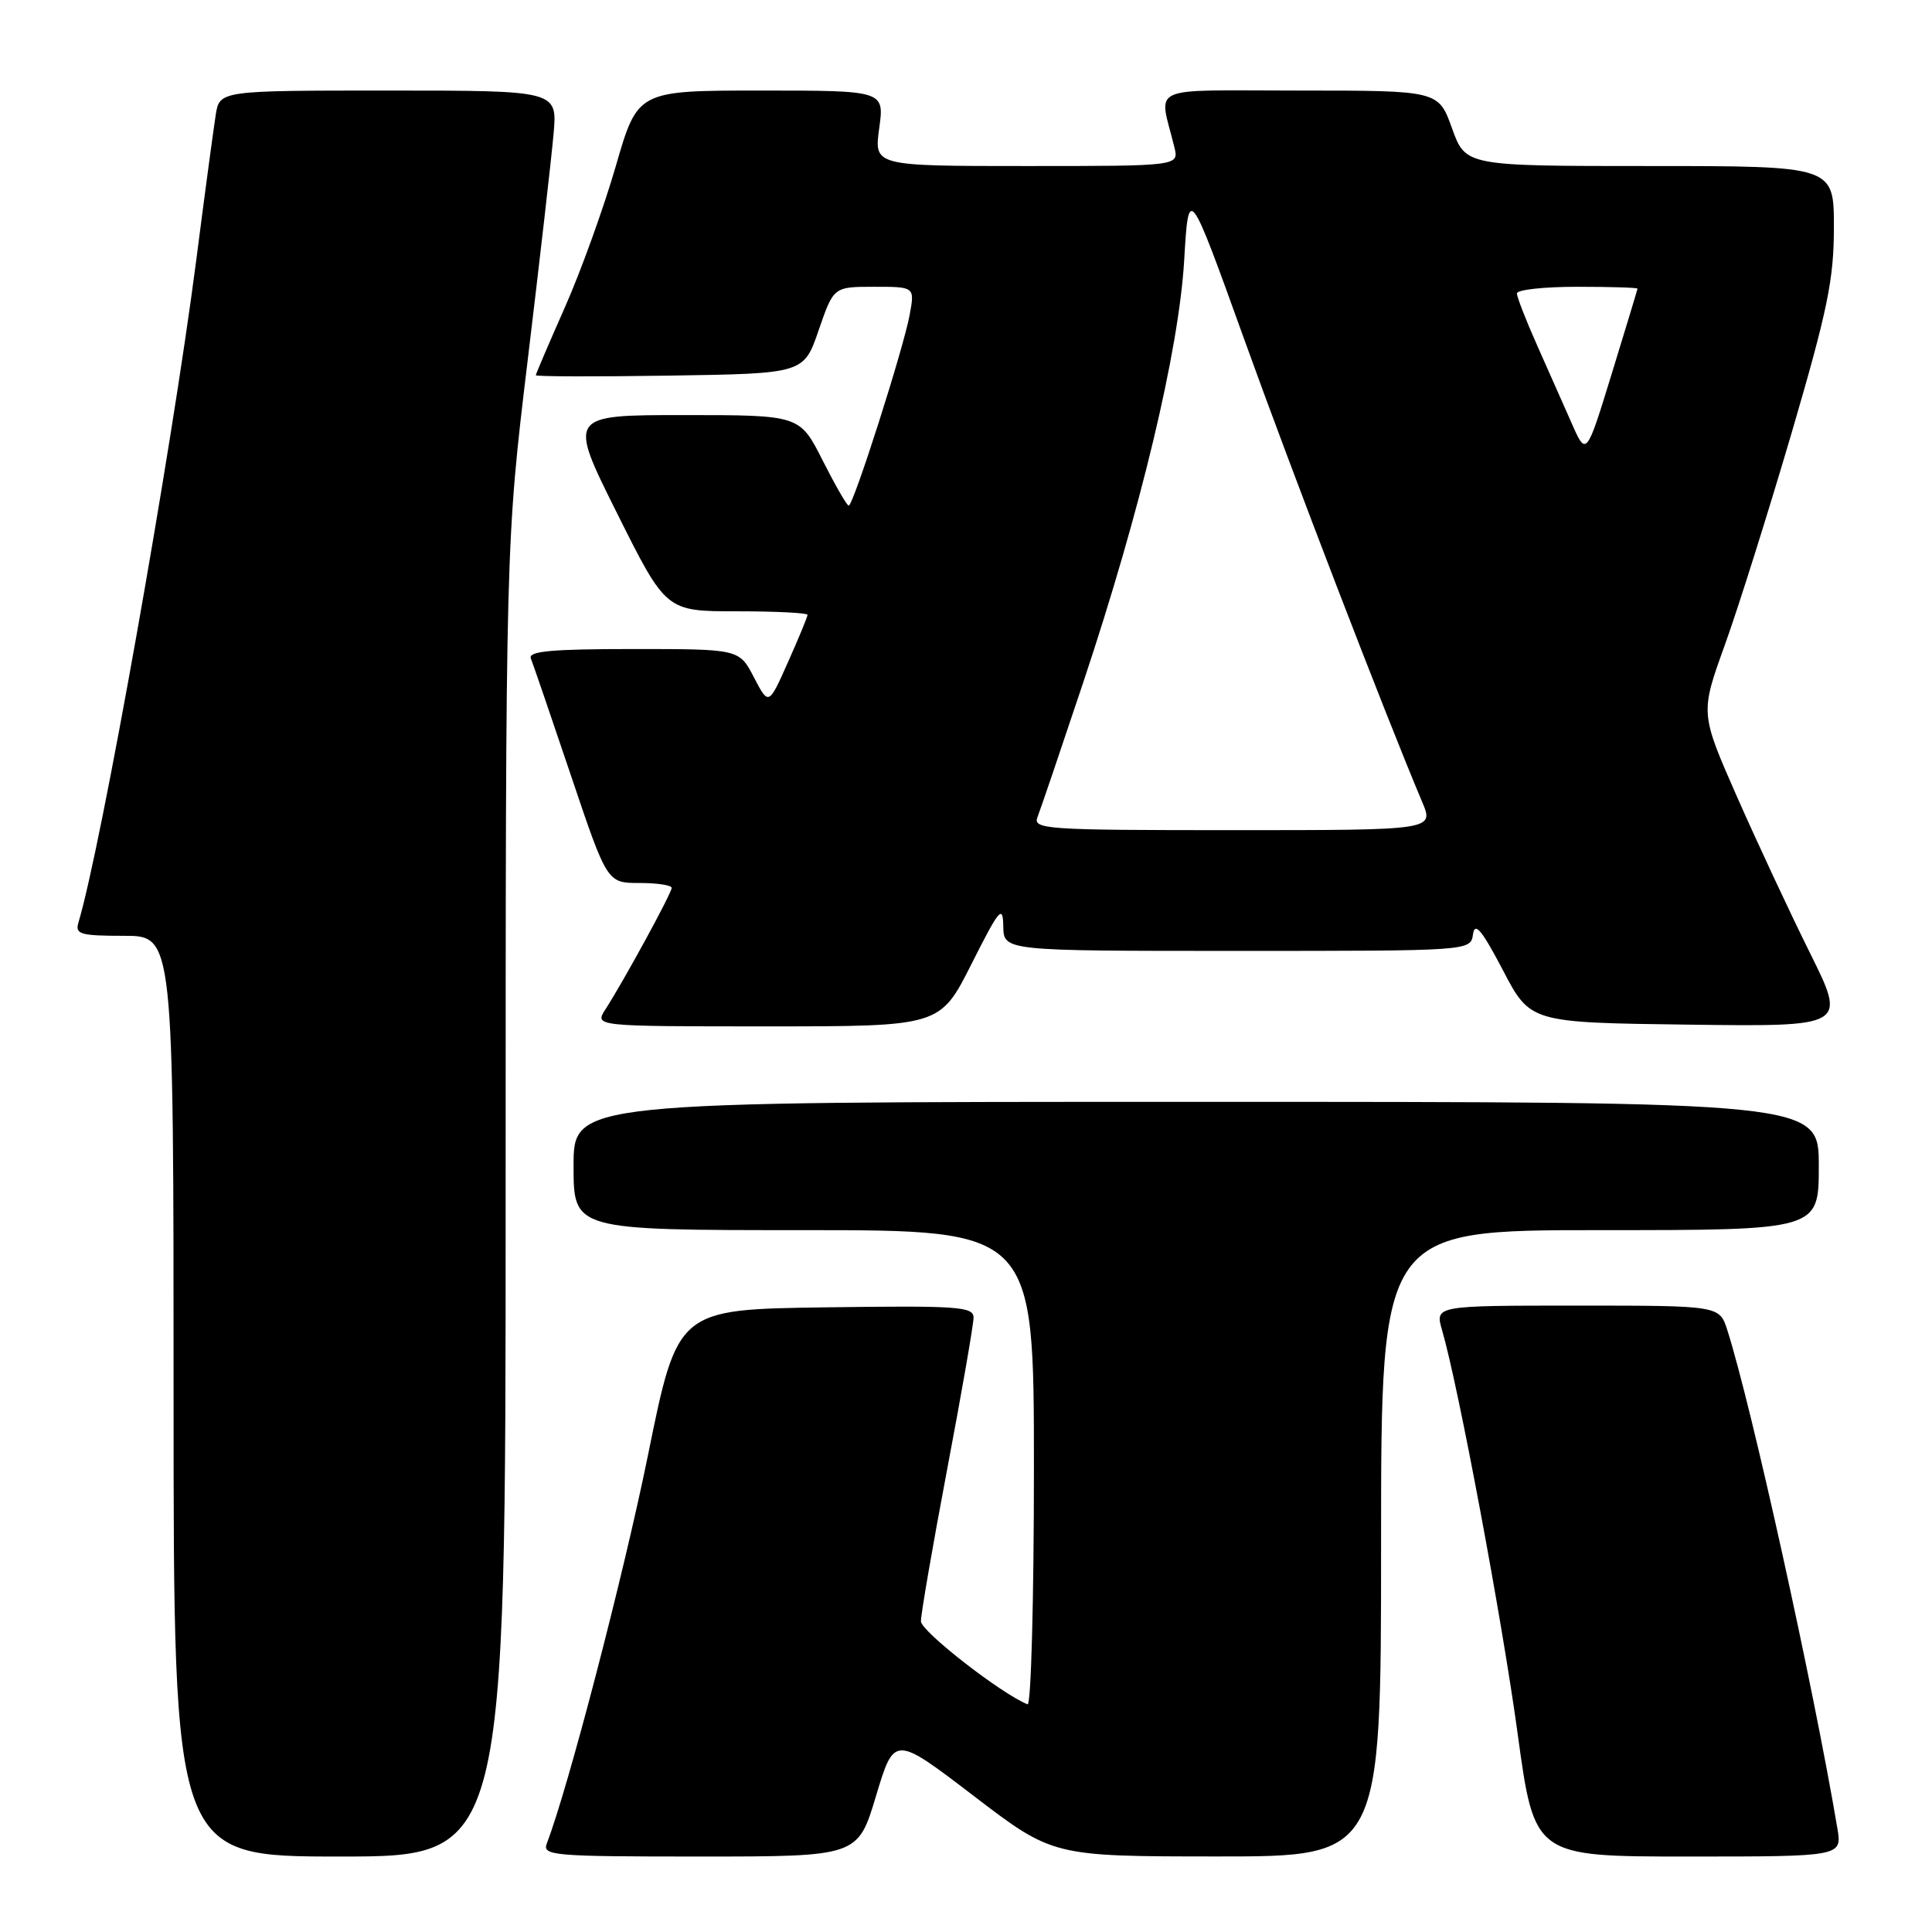 <?xml version="1.0" encoding="UTF-8" standalone="no"?>
<!DOCTYPE svg PUBLIC "-//W3C//DTD SVG 1.1//EN" "http://www.w3.org/Graphics/SVG/1.1/DTD/svg11.dtd" >
<svg xmlns="http://www.w3.org/2000/svg" xmlns:xlink="http://www.w3.org/1999/xlink" version="1.1" viewBox="0 0 256 256">
 <g >
 <path fill="currentColor"
d=" M 67.00 158.99 C 67.00 71.99 67.00 71.99 69.92 47.74 C 71.53 34.41 73.07 20.91 73.35 17.75 C 73.86 12.00 73.86 12.00 51.47 12.00 C 29.09 12.00 29.09 12.00 28.58 15.25 C 28.30 17.04 27.13 25.70 26.00 34.50 C 22.71 59.94 13.40 112.26 10.39 122.25 C 9.93 123.79 10.64 124.00 16.43 124.00 C 23.00 124.00 23.00 124.00 23.00 185.00 C 23.00 246.00 23.00 246.00 45.00 246.00 C 67.00 246.00 67.00 246.00 67.00 158.99 Z  M 116.08 237.96 C 118.50 229.93 118.50 229.93 129.00 237.95 C 139.50 245.98 139.50 245.98 161.25 245.99 C 183.00 246.00 183.00 246.00 183.00 204.50 C 183.00 163.00 183.00 163.00 212.00 163.00 C 241.00 163.00 241.00 163.00 241.00 154.50 C 241.00 146.00 241.00 146.00 158.50 146.00 C 76.00 146.00 76.00 146.00 76.00 154.50 C 76.00 163.00 76.00 163.00 106.50 163.00 C 137.00 163.00 137.00 163.00 137.00 194.58 C 137.00 211.95 136.62 226.02 136.16 225.83 C 132.73 224.48 122.06 216.18 122.03 214.84 C 122.01 213.93 123.58 204.87 125.50 194.71 C 127.43 184.55 129.00 175.49 129.00 174.59 C 129.00 173.13 126.99 172.99 109.39 173.23 C 89.78 173.50 89.78 173.50 85.86 192.82 C 82.62 208.76 75.28 236.93 72.46 244.25 C 71.83 245.88 73.19 246.00 92.73 246.00 C 113.67 246.00 113.67 246.00 116.08 237.96 Z  M 243.46 242.25 C 240.26 223.30 232.09 186.32 228.88 176.25 C 227.84 173.00 227.84 173.00 208.99 173.00 C 190.14 173.00 190.14 173.00 191.08 176.25 C 193.25 183.70 199.04 214.64 201.10 229.75 C 203.32 246.00 203.32 246.00 223.71 246.00 C 244.09 246.00 244.09 246.00 243.46 242.25 Z  M 128.72 127.75 C 132.44 120.37 132.89 119.84 132.94 122.75 C 133.00 126.00 133.00 126.00 163.93 126.00 C 194.86 126.00 194.86 126.00 195.18 123.80 C 195.43 122.11 196.35 123.23 199.14 128.55 C 202.77 135.50 202.77 135.50 223.73 135.77 C 244.68 136.04 244.68 136.04 239.83 126.27 C 237.16 120.90 232.80 111.55 230.13 105.50 C 225.29 94.50 225.29 94.50 228.54 85.49 C 230.33 80.53 234.31 67.87 237.40 57.36 C 242.17 41.06 243.00 37.03 243.00 30.12 C 243.00 22.00 243.00 22.00 218.60 22.00 C 194.20 22.00 194.20 22.00 192.40 17.00 C 190.60 12.00 190.60 12.00 172.19 12.00 C 151.61 12.00 153.57 11.11 155.61 19.50 C 156.22 22.00 156.22 22.00 136.01 22.00 C 115.81 22.00 115.81 22.00 116.50 17.00 C 117.19 12.00 117.19 12.00 100.84 12.00 C 84.49 12.00 84.49 12.00 81.60 22.00 C 80.01 27.50 76.98 35.91 74.86 40.70 C 72.74 45.49 71.00 49.55 71.00 49.72 C 71.00 49.90 78.99 49.92 88.75 49.77 C 106.50 49.50 106.50 49.50 108.48 43.75 C 110.46 38.00 110.46 38.00 115.84 38.00 C 121.22 38.00 121.22 38.00 120.53 41.75 C 119.68 46.30 113.07 67.00 112.46 67.00 C 112.22 67.00 110.67 64.30 109.00 61.00 C 105.97 55.00 105.97 55.00 90.62 55.00 C 75.27 55.00 75.27 55.00 81.76 68.00 C 88.25 81.00 88.25 81.00 97.63 81.00 C 102.78 81.00 107.00 81.21 107.00 81.47 C 107.00 81.73 105.84 84.54 104.42 87.72 C 101.85 93.50 101.85 93.50 99.90 89.75 C 97.95 86.00 97.95 86.00 83.89 86.00 C 73.04 86.00 69.95 86.29 70.34 87.25 C 70.62 87.94 73.01 94.91 75.65 102.75 C 80.45 117.00 80.45 117.00 84.72 117.00 C 87.08 117.00 89.00 117.29 89.00 117.65 C 89.00 118.34 82.68 129.93 80.22 133.75 C 78.77 136.00 78.77 136.00 101.66 136.00 C 124.56 136.00 124.56 136.00 128.72 127.75 Z  M 137.48 108.25 C 137.86 107.29 140.57 99.30 143.51 90.50 C 151.14 67.63 156.19 46.54 156.91 34.50 C 157.50 24.50 157.50 24.50 164.88 45.00 C 171.28 62.79 183.54 94.64 188.44 106.25 C 190.03 110.00 190.03 110.00 163.41 110.00 C 138.46 110.00 136.83 109.89 137.48 108.25 Z  M 208.22 56.00 C 207.13 53.52 205.06 48.86 203.62 45.63 C 202.18 42.39 201.00 39.36 201.00 38.88 C 201.00 38.39 204.60 38.00 209.00 38.00 C 213.40 38.00 216.99 38.11 216.98 38.25 C 216.96 38.39 215.43 43.45 213.57 49.50 C 210.19 60.50 210.19 60.50 208.22 56.00 Z "/>
</g>
</svg>